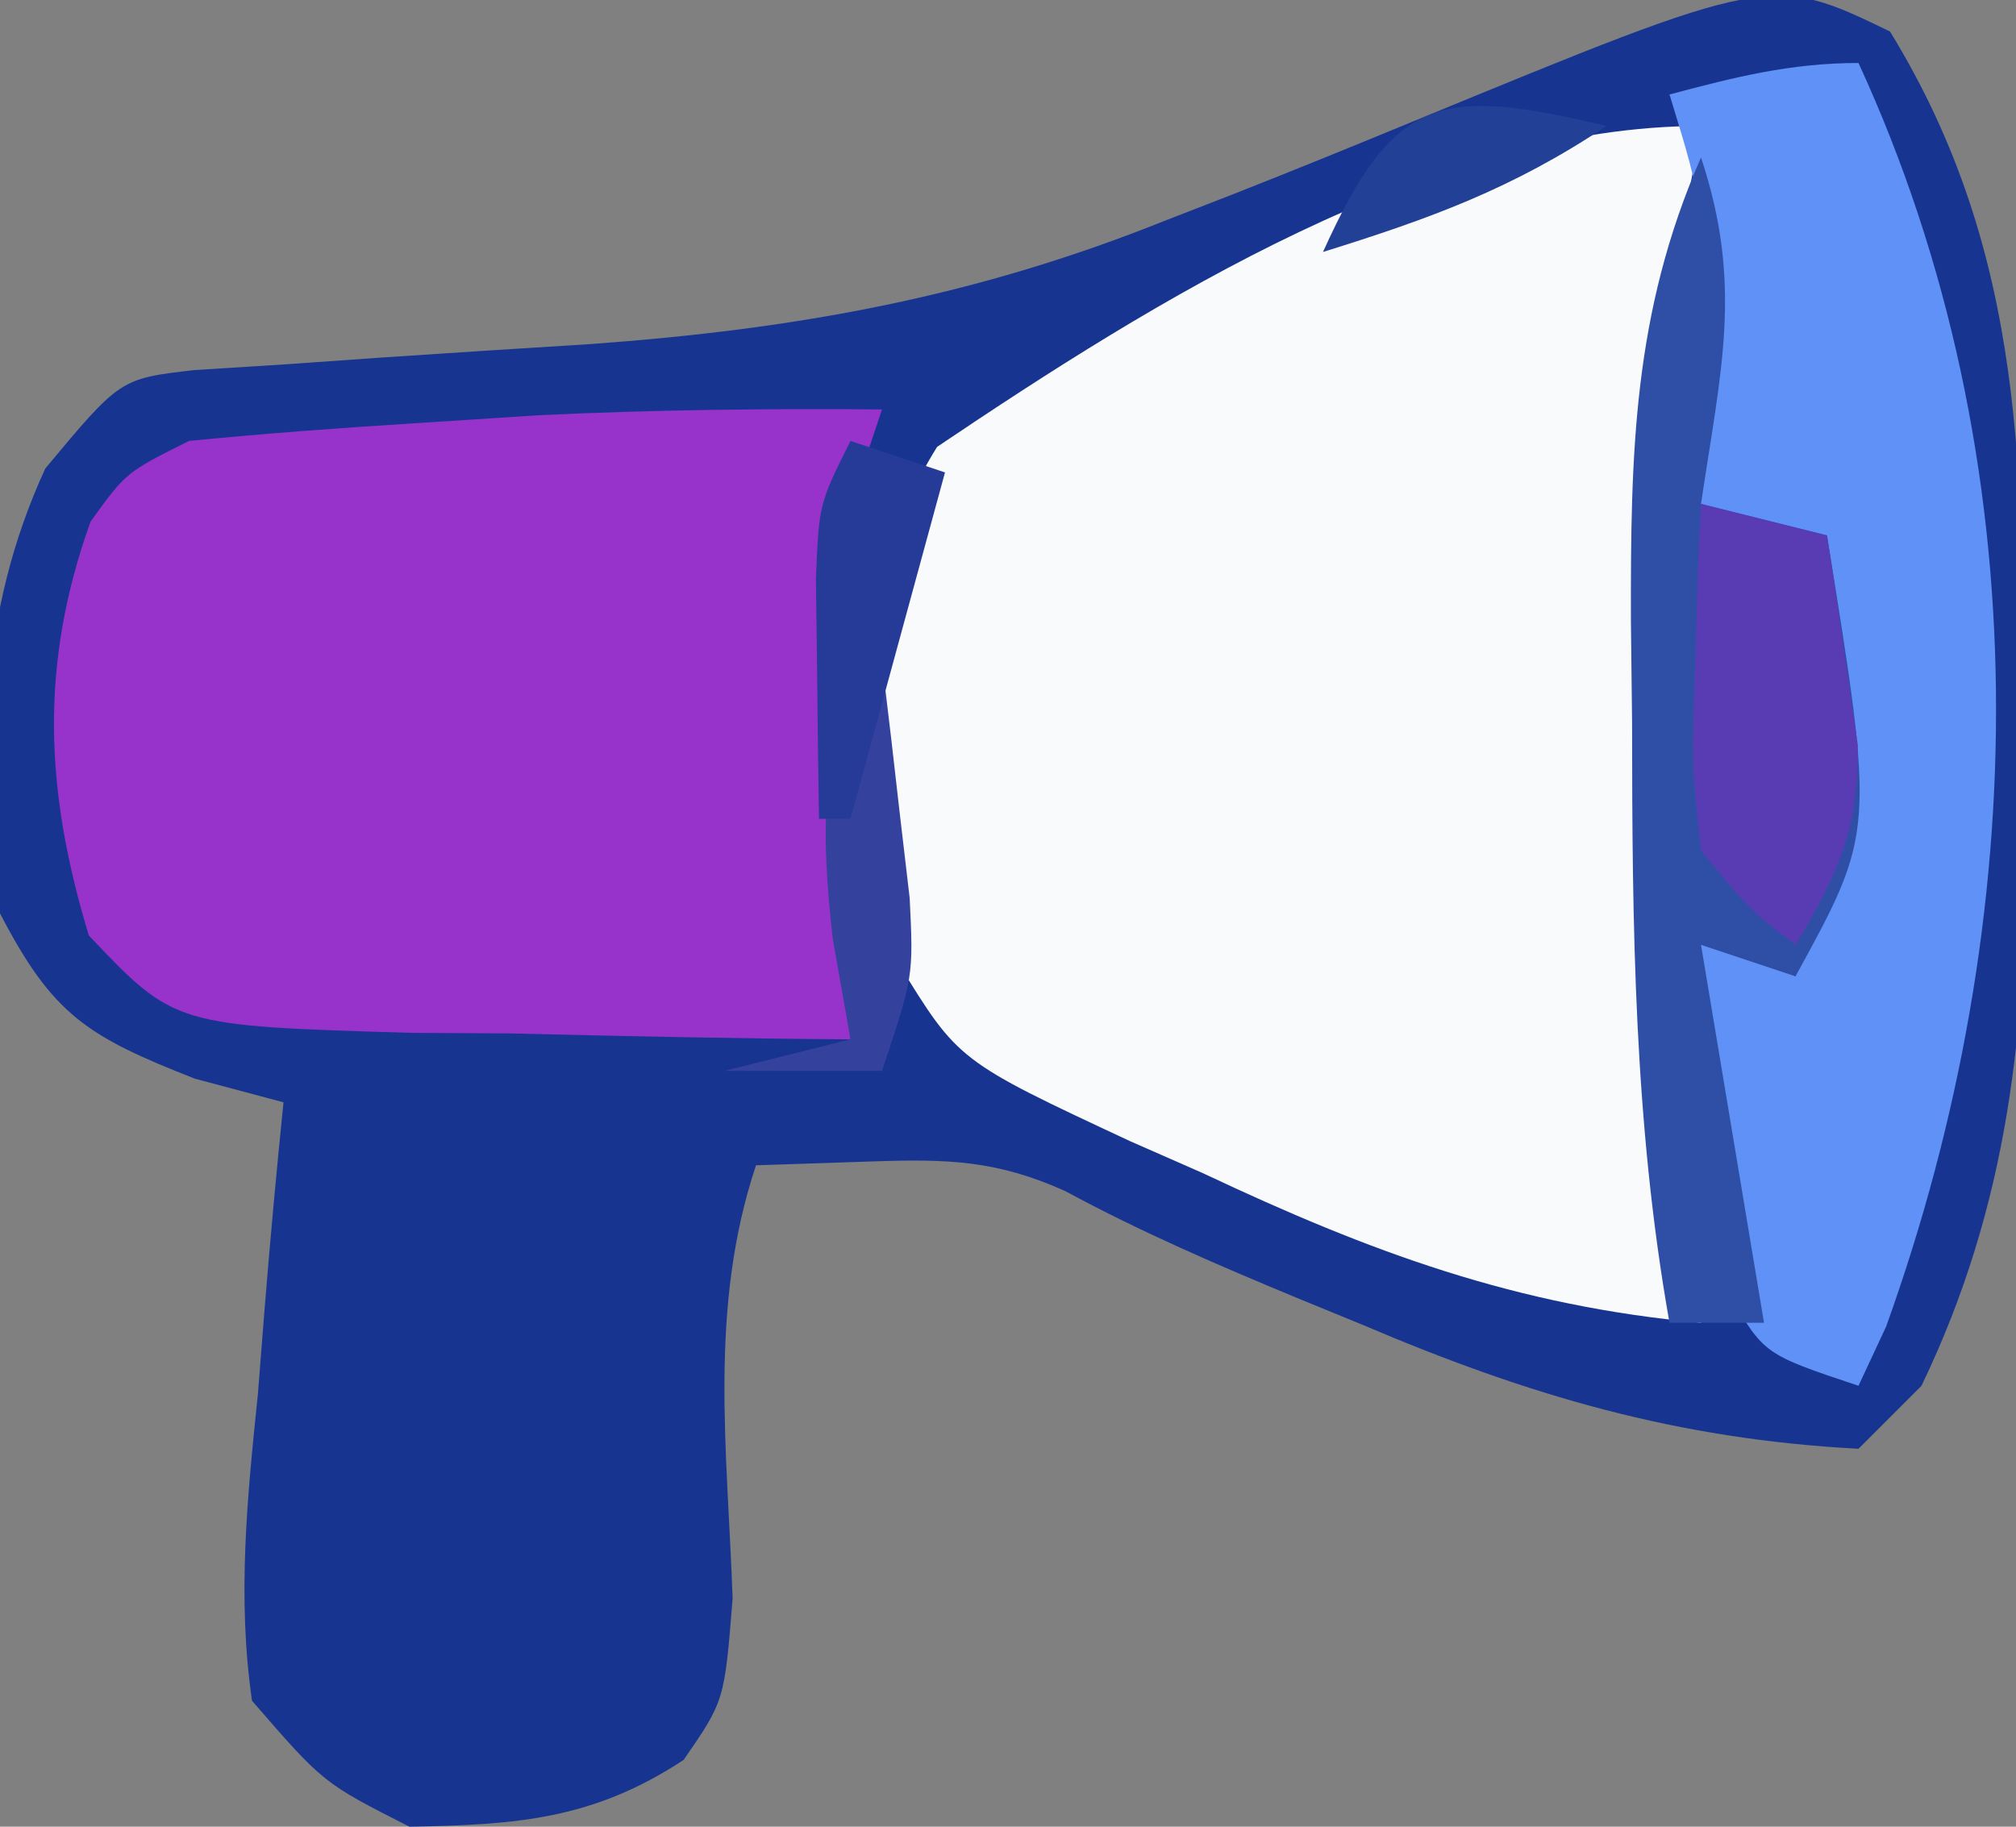 <?xml version="1.0" encoding="UTF-8"?>
<svg version="1.1" xmlns="http://www.w3.org/2000/svg" width="64" height="58">
<rect width="100%" height="100%" fill="#808080" stroke="none"/>
<path d="M0 0 C4.363 7.11 4.209 14.164 4.25 22.25 C4.271 23.249 4.291 24.248 4.312 25.277 C4.346 31.613 3.778 37.227 1 43 C0.34 43.66 -0.32 44.32 -1 45 C-6.763 44.697 -11.476 43.311 -16.75 41.062 C-17.396 40.798 -18.042 40.533 -18.707 40.26 C-21.258 39.204 -23.758 38.131 -26.188 36.816 C-28.343 35.846 -29.899 35.797 -32.25 35.875 C-33.487 35.916 -34.725 35.958 -36 36 C-37.511 40.532 -36.91 45.01 -36.742 49.75 C-37 53 -37 53 -38.297 54.879 C-41.174 56.773 -43.599 56.941 -47 57 C-49.738 55.613 -49.738 55.613 -52 53 C-52.476 49.703 -52.151 46.552 -51.812 43.25 C-51.742 42.362 -51.672 41.474 -51.6 40.559 C-51.423 38.369 -51.223 36.185 -51 34 C-51.928 33.752 -52.856 33.505 -53.812 33.25 C-57.241 31.905 -58.329 31.223 -60 28 C-60.753 23.049 -60.662 18.44 -58.562 13.875 C-56.184 11.021 -56.184 11.021 -53.826 10.75 C-52.883 10.691 -51.94 10.632 -50.969 10.57 C-49.93 10.497 -48.891 10.423 -47.82 10.348 C-45.638 10.201 -43.456 10.061 -41.273 9.926 C-34.731 9.452 -29.087 8.443 -23 6 C-22.328 5.739 -21.656 5.479 -20.964 5.21 C-19.031 4.45 -17.108 3.667 -15.188 2.875 C-3.776 -1.827 -3.776 -1.827 0 0 Z " fill="#173590" transform="translate(60,1)"/>
<path d="M0 0 C-0.162 0.907 -0.325 1.815 -0.492 2.75 C-1.26 8.147 -1.145 13.559 -1.125 19 C-1.129 20.054 -1.133 21.109 -1.137 22.195 C-1.13 27.571 -0.948 32.705 0 38 C-5.869 37.471 -10.503 35.755 -15.812 33.25 C-16.575 32.915 -17.337 32.58 -18.123 32.234 C-23.579 29.687 -23.579 29.687 -25.484 26.578 C-26.62 20.898 -27.403 15.255 -24.25 10.188 C-17.368 5.555 -8.514 0 0 0 Z " fill="#F9FAFC" transform="translate(54,4)"/>
<path d="M0 0 C-0.33 0.99 -0.66 1.98 -1 3 C-1.08 4.335 -1.108 5.674 -1.098 7.012 C-1.093 8.148 -1.093 8.148 -1.088 9.307 C-1.08 10.092 -1.071 10.878 -1.062 11.688 C-1.058 12.485 -1.053 13.282 -1.049 14.104 C-1.037 16.069 -1.019 18.035 -1 20 C-4.606 19.977 -8.208 19.9 -11.812 19.812 C-12.837 19.807 -13.861 19.801 -14.916 19.795 C-22.457 19.572 -22.457 19.572 -25.18 16.703 C-26.559 12.156 -26.768 8.139 -25.125 3.562 C-24 2 -24 2 -22 1 C-19.608 0.766 -17.211 0.587 -14.812 0.438 C-12.873 0.312 -12.873 0.312 -10.895 0.184 C-7.256 0.012 -3.642 -0.033 0 0 Z " fill="#9733CA" transform="translate(28,13)"/>
<path d="M0 0 C5.79 12.586 5.553 27.129 0.875 40.125 C0.586 40.744 0.297 41.362 0 42 C-3 41 -3 41 -4.125 39.062 C-5.354 34.759 -5.672 30.452 -6 26 C-4.68 26.99 -3.36 27.98 -2 29 C-1.805 27.23 -1.619 25.459 -1.438 23.688 C-1.333 22.701 -1.229 21.715 -1.121 20.699 C-0.834 17.901 -0.834 17.901 -2 15 C-2.99 14.67 -3.98 14.34 -5 14 C-5.33 15.32 -5.66 16.64 -6 18 C-5.916 16.94 -5.832 15.881 -5.746 14.789 C-5.643 13.401 -5.54 12.013 -5.438 10.625 C-5.381 9.926 -5.325 9.228 -5.268 8.508 C-4.885 4.635 -4.885 4.635 -6 1 C-3.924 0.447 -2.156 0 0 0 Z " fill="#5F91F6" transform="translate(59,2)"/>
<path d="M0 0 C1.35 4.05 0.621 6.792 0 11 C1.32 11.33 2.64 11.66 4 12 C5.517 21.41 5.517 21.41 3 26 C2.01 25.67 1.02 25.34 0 25 C0.66 28.96 1.32 32.92 2 37 C1.01 37 0.02 37 -1 37 C-2.13 30.642 -2.184 24.384 -2.188 17.938 C-2.2 16.875 -2.212 15.812 -2.225 14.717 C-2.235 9.424 -2.165 4.938 0 0 Z " fill="#2F4FA7" transform="translate(54,5)"/>
<path d="M0 0 C1.32 0.33 2.64 0.66 4 1 C4.224 2.414 4.428 3.832 4.625 5.25 C4.741 6.039 4.857 6.828 4.977 7.641 C5.003 10.322 4.366 11.727 3 14 C1.512 12.855 1.512 12.855 0 11 C-0.293 8.301 -0.293 8.301 -0.188 5.312 C-0.16 4.319 -0.133 3.325 -0.105 2.301 C-0.071 1.542 -0.036 0.782 0 0 Z " fill="#593BB4" transform="translate(54,16)"/>
<path d="M0 0 C0.33 0 0.66 0 1 0 C1.196 1.603 1.381 3.208 1.562 4.812 C1.667 5.706 1.771 6.599 1.879 7.52 C2 10 2 10 1 13 C-0.65 13 -2.3 13 -4 13 C-2.68 12.67 -1.36 12.34 0 12 C-0.278 10.422 -0.278 10.422 -0.562 8.812 C-0.951 5.429 -0.882 3.236 0 0 Z " fill="#34419D" transform="translate(27,21)"/>
<path d="M0 0 C0.99 0.33 1.98 0.66 3 1 C1.515 6.445 1.515 6.445 0 12 C-0.33 12 -0.66 12 -1 12 C-1.027 10.375 -1.046 8.75 -1.062 7.125 C-1.074 6.22 -1.086 5.315 -1.098 4.383 C-1 2 -1 2 0 0 Z " fill="#263A97" transform="translate(27,14)"/>
<path d="M0 0 C-2.986 1.991 -5.597 2.941 -9 4 C-6.735 -1.016 -5.276 -1.25 0 0 Z " fill="#224095" transform="translate(51,4)"/>
</svg>
